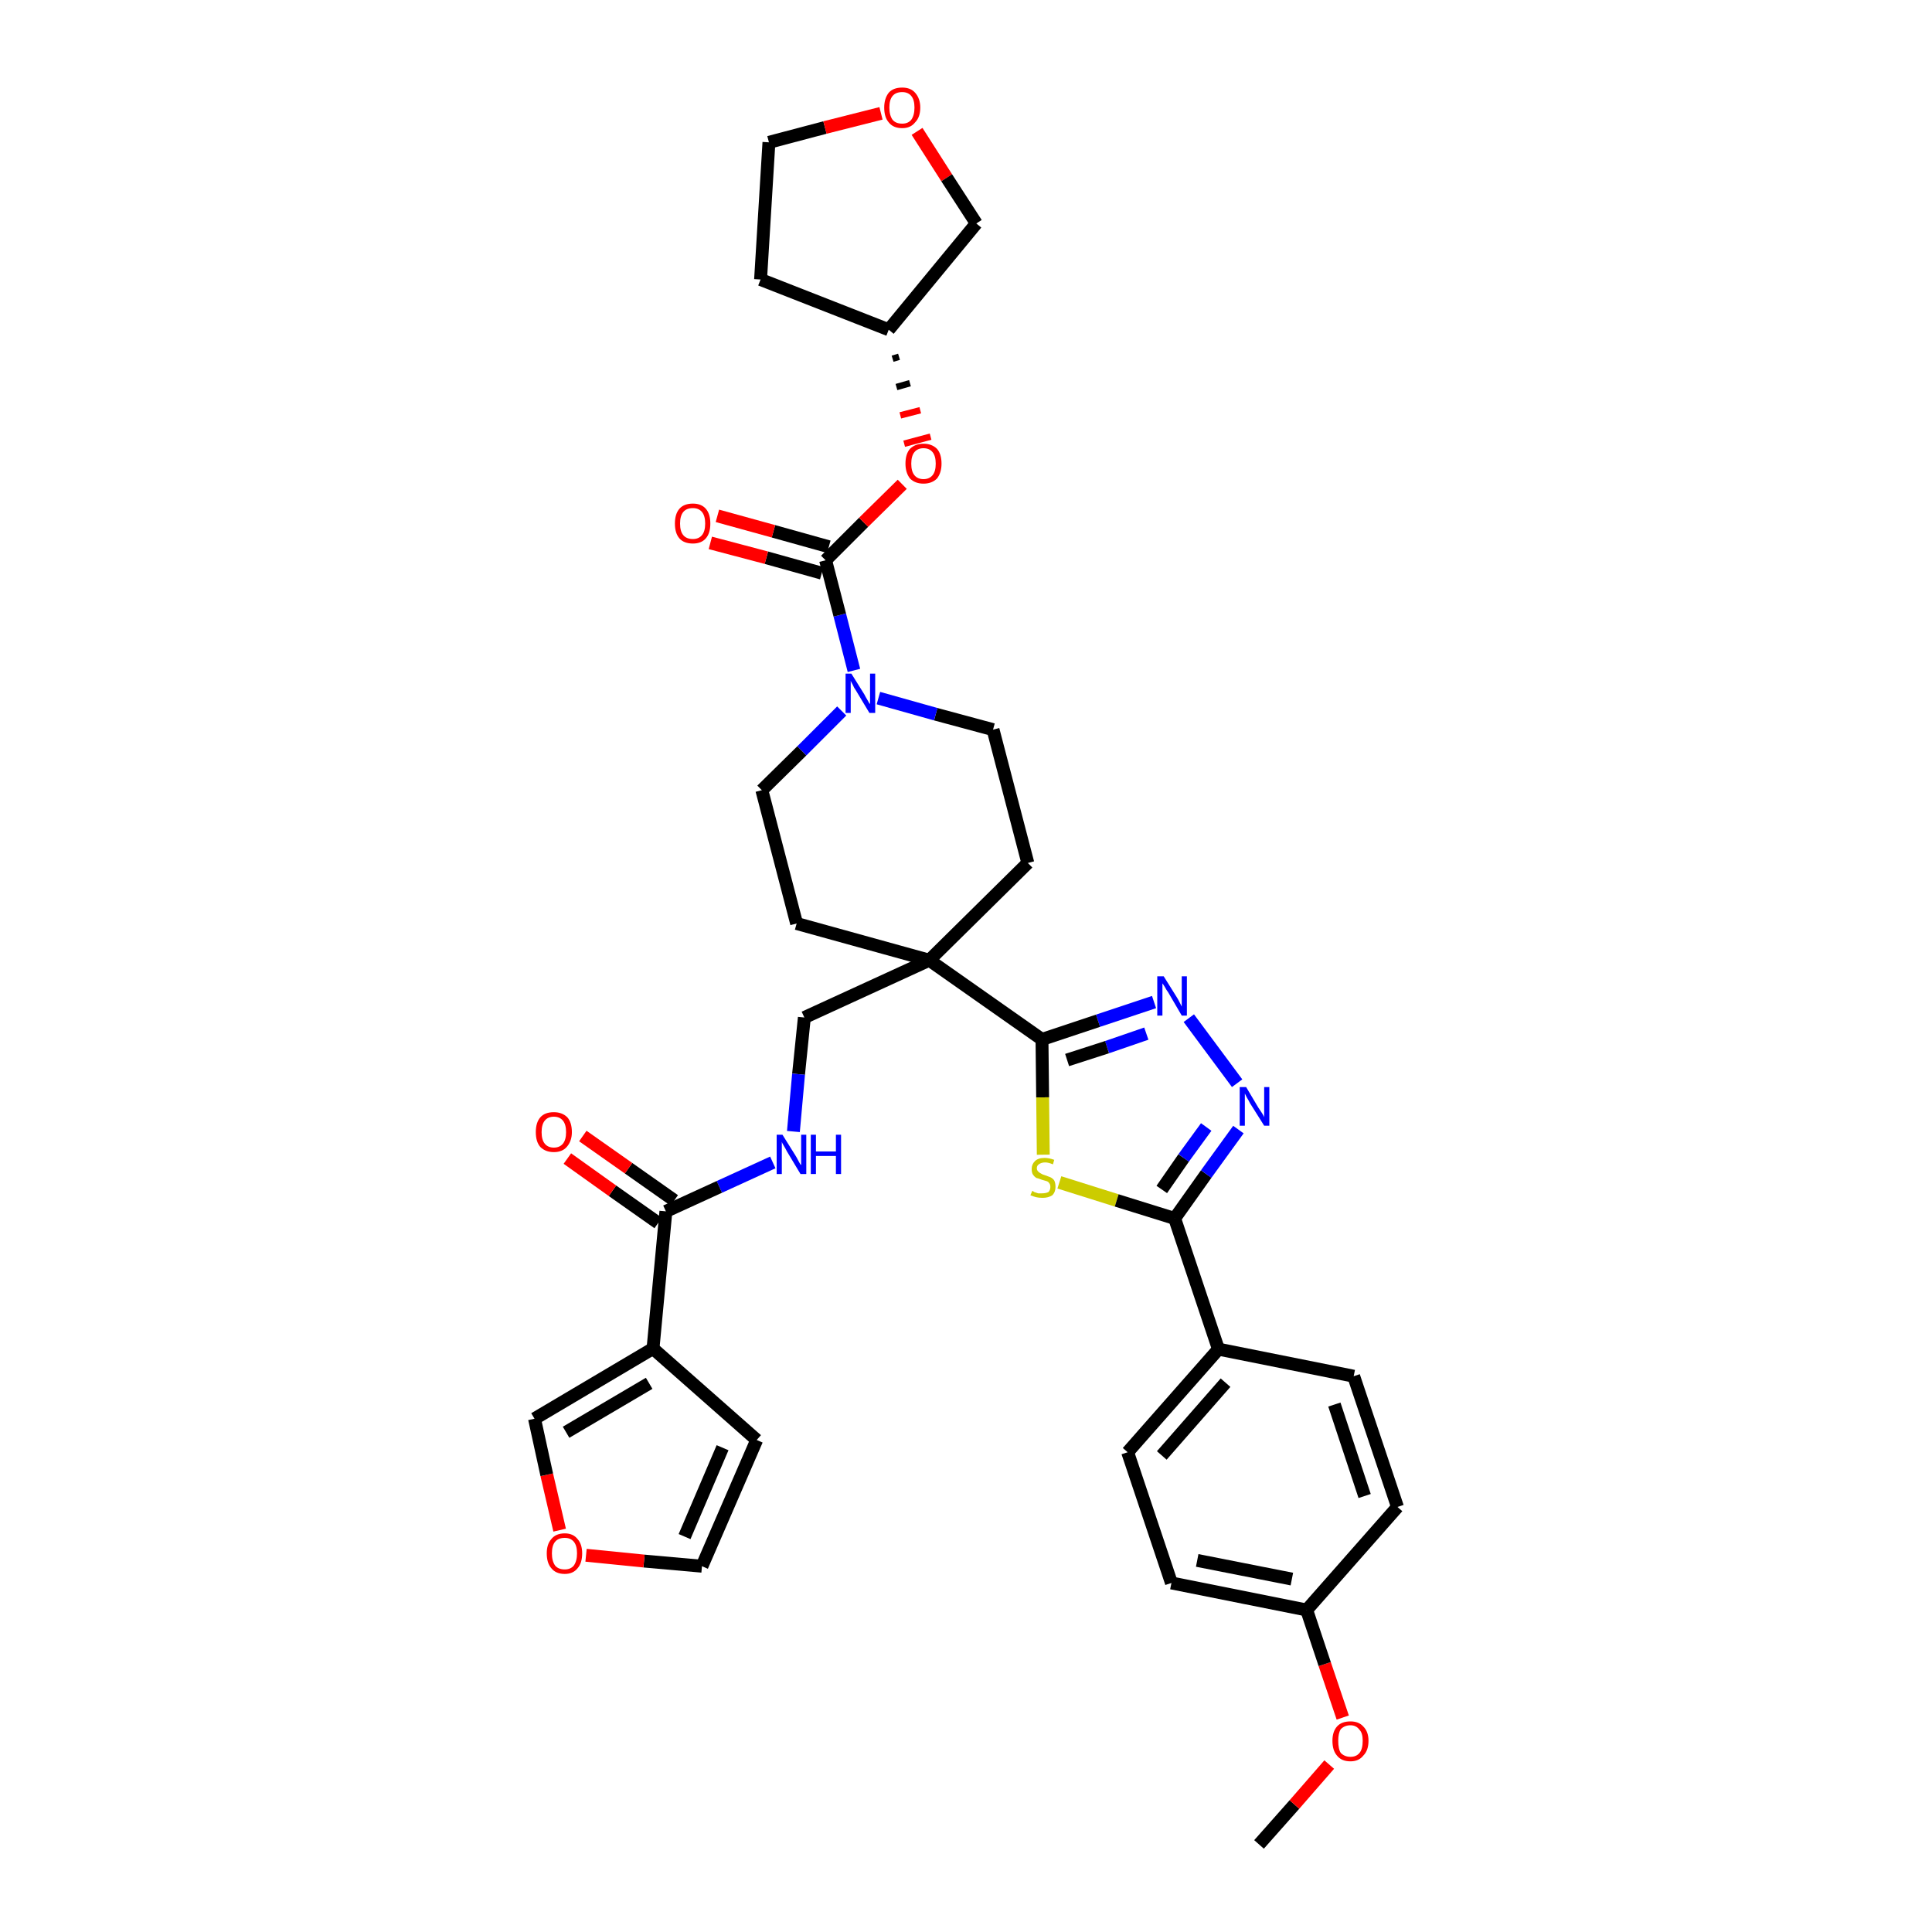 <?xml version='1.0' encoding='iso-8859-1'?>
<svg version='1.1' baseProfile='full'
              xmlns='http://www.w3.org/2000/svg'
                      xmlns:rdkit='http://www.rdkit.org/xml'
                      xmlns:xlink='http://www.w3.org/1999/xlink'
                  xml:space='preserve'
width='300px' height='300px' viewBox='0 0 300 300'>
<!-- END OF HEADER -->
<path class='bond-0 atom-0 atom-1' d='M 195.5,286.4 L 201.0,280.2' style='fill:none;fill-rule:evenodd;stroke:#000000;stroke-width:2.0px;stroke-linecap:butt;stroke-linejoin:miter;stroke-opacity:1' />
<path class='bond-0 atom-0 atom-1' d='M 201.0,280.2 L 206.4,274.0' style='fill:none;fill-rule:evenodd;stroke:#FF0000;stroke-width:2.0px;stroke-linecap:butt;stroke-linejoin:miter;stroke-opacity:1' />
<path class='bond-1 atom-1 atom-2' d='M 208.5,266.7 L 205.7,258.4' style='fill:none;fill-rule:evenodd;stroke:#FF0000;stroke-width:2.0px;stroke-linecap:butt;stroke-linejoin:miter;stroke-opacity:1' />
<path class='bond-1 atom-1 atom-2' d='M 205.7,258.4 L 202.9,250.0' style='fill:none;fill-rule:evenodd;stroke:#000000;stroke-width:2.0px;stroke-linecap:butt;stroke-linejoin:miter;stroke-opacity:1' />
<path class='bond-2 atom-2 atom-3' d='M 202.9,250.0 L 181.9,245.8' style='fill:none;fill-rule:evenodd;stroke:#000000;stroke-width:2.0px;stroke-linecap:butt;stroke-linejoin:miter;stroke-opacity:1' />
<path class='bond-2 atom-2 atom-3' d='M 200.6,245.2 L 185.9,242.3' style='fill:none;fill-rule:evenodd;stroke:#000000;stroke-width:2.0px;stroke-linecap:butt;stroke-linejoin:miter;stroke-opacity:1' />
<path class='bond-35 atom-35 atom-2' d='M 217.0,234.0 L 202.9,250.0' style='fill:none;fill-rule:evenodd;stroke:#000000;stroke-width:2.0px;stroke-linecap:butt;stroke-linejoin:miter;stroke-opacity:1' />
<path class='bond-3 atom-3 atom-4' d='M 181.9,245.8 L 175.1,225.5' style='fill:none;fill-rule:evenodd;stroke:#000000;stroke-width:2.0px;stroke-linecap:butt;stroke-linejoin:miter;stroke-opacity:1' />
<path class='bond-4 atom-4 atom-5' d='M 175.1,225.5 L 189.2,209.5' style='fill:none;fill-rule:evenodd;stroke:#000000;stroke-width:2.0px;stroke-linecap:butt;stroke-linejoin:miter;stroke-opacity:1' />
<path class='bond-4 atom-4 atom-5' d='M 180.4,226.0 L 190.3,214.7' style='fill:none;fill-rule:evenodd;stroke:#000000;stroke-width:2.0px;stroke-linecap:butt;stroke-linejoin:miter;stroke-opacity:1' />
<path class='bond-5 atom-5 atom-6' d='M 189.2,209.5 L 182.4,189.2' style='fill:none;fill-rule:evenodd;stroke:#000000;stroke-width:2.0px;stroke-linecap:butt;stroke-linejoin:miter;stroke-opacity:1' />
<path class='bond-33 atom-5 atom-34' d='M 189.2,209.5 L 210.2,213.7' style='fill:none;fill-rule:evenodd;stroke:#000000;stroke-width:2.0px;stroke-linecap:butt;stroke-linejoin:miter;stroke-opacity:1' />
<path class='bond-6 atom-6 atom-7' d='M 182.4,189.2 L 187.3,182.3' style='fill:none;fill-rule:evenodd;stroke:#000000;stroke-width:2.0px;stroke-linecap:butt;stroke-linejoin:miter;stroke-opacity:1' />
<path class='bond-6 atom-6 atom-7' d='M 187.3,182.3 L 192.3,175.4' style='fill:none;fill-rule:evenodd;stroke:#0000FF;stroke-width:2.0px;stroke-linecap:butt;stroke-linejoin:miter;stroke-opacity:1' />
<path class='bond-6 atom-6 atom-7' d='M 180.4,184.7 L 183.8,179.8' style='fill:none;fill-rule:evenodd;stroke:#000000;stroke-width:2.0px;stroke-linecap:butt;stroke-linejoin:miter;stroke-opacity:1' />
<path class='bond-6 atom-6 atom-7' d='M 183.8,179.8 L 187.3,175.0' style='fill:none;fill-rule:evenodd;stroke:#0000FF;stroke-width:2.0px;stroke-linecap:butt;stroke-linejoin:miter;stroke-opacity:1' />
<path class='bond-36 atom-33 atom-6' d='M 164.5,183.6 L 173.4,186.4' style='fill:none;fill-rule:evenodd;stroke:#CCCC00;stroke-width:2.0px;stroke-linecap:butt;stroke-linejoin:miter;stroke-opacity:1' />
<path class='bond-36 atom-33 atom-6' d='M 173.4,186.4 L 182.4,189.2' style='fill:none;fill-rule:evenodd;stroke:#000000;stroke-width:2.0px;stroke-linecap:butt;stroke-linejoin:miter;stroke-opacity:1' />
<path class='bond-7 atom-7 atom-8' d='M 192.1,168.2 L 184.6,158.1' style='fill:none;fill-rule:evenodd;stroke:#0000FF;stroke-width:2.0px;stroke-linecap:butt;stroke-linejoin:miter;stroke-opacity:1' />
<path class='bond-8 atom-8 atom-9' d='M 179.2,155.6 L 170.5,158.5' style='fill:none;fill-rule:evenodd;stroke:#0000FF;stroke-width:2.0px;stroke-linecap:butt;stroke-linejoin:miter;stroke-opacity:1' />
<path class='bond-8 atom-8 atom-9' d='M 170.5,158.5 L 161.8,161.4' style='fill:none;fill-rule:evenodd;stroke:#000000;stroke-width:2.0px;stroke-linecap:butt;stroke-linejoin:miter;stroke-opacity:1' />
<path class='bond-8 atom-8 atom-9' d='M 178.0,160.5 L 171.9,162.6' style='fill:none;fill-rule:evenodd;stroke:#0000FF;stroke-width:2.0px;stroke-linecap:butt;stroke-linejoin:miter;stroke-opacity:1' />
<path class='bond-8 atom-8 atom-9' d='M 171.9,162.6 L 165.7,164.6' style='fill:none;fill-rule:evenodd;stroke:#000000;stroke-width:2.0px;stroke-linecap:butt;stroke-linejoin:miter;stroke-opacity:1' />
<path class='bond-9 atom-9 atom-10' d='M 161.8,161.4 L 144.3,149.1' style='fill:none;fill-rule:evenodd;stroke:#000000;stroke-width:2.0px;stroke-linecap:butt;stroke-linejoin:miter;stroke-opacity:1' />
<path class='bond-32 atom-9 atom-33' d='M 161.8,161.4 L 161.9,170.4' style='fill:none;fill-rule:evenodd;stroke:#000000;stroke-width:2.0px;stroke-linecap:butt;stroke-linejoin:miter;stroke-opacity:1' />
<path class='bond-32 atom-9 atom-33' d='M 161.9,170.4 L 162.0,179.3' style='fill:none;fill-rule:evenodd;stroke:#CCCC00;stroke-width:2.0px;stroke-linecap:butt;stroke-linejoin:miter;stroke-opacity:1' />
<path class='bond-10 atom-10 atom-11' d='M 144.3,149.1 L 124.9,158.0' style='fill:none;fill-rule:evenodd;stroke:#000000;stroke-width:2.0px;stroke-linecap:butt;stroke-linejoin:miter;stroke-opacity:1' />
<path class='bond-19 atom-10 atom-20' d='M 144.3,149.1 L 159.6,134.0' style='fill:none;fill-rule:evenodd;stroke:#000000;stroke-width:2.0px;stroke-linecap:butt;stroke-linejoin:miter;stroke-opacity:1' />
<path class='bond-37 atom-32 atom-10' d='M 123.7,143.4 L 144.3,149.1' style='fill:none;fill-rule:evenodd;stroke:#000000;stroke-width:2.0px;stroke-linecap:butt;stroke-linejoin:miter;stroke-opacity:1' />
<path class='bond-11 atom-11 atom-12' d='M 124.9,158.0 L 124.0,166.8' style='fill:none;fill-rule:evenodd;stroke:#000000;stroke-width:2.0px;stroke-linecap:butt;stroke-linejoin:miter;stroke-opacity:1' />
<path class='bond-11 atom-11 atom-12' d='M 124.0,166.8 L 123.2,175.7' style='fill:none;fill-rule:evenodd;stroke:#0000FF;stroke-width:2.0px;stroke-linecap:butt;stroke-linejoin:miter;stroke-opacity:1' />
<path class='bond-12 atom-12 atom-13' d='M 120.0,180.5 L 111.7,184.3' style='fill:none;fill-rule:evenodd;stroke:#0000FF;stroke-width:2.0px;stroke-linecap:butt;stroke-linejoin:miter;stroke-opacity:1' />
<path class='bond-12 atom-12 atom-13' d='M 111.7,184.3 L 103.4,188.1' style='fill:none;fill-rule:evenodd;stroke:#000000;stroke-width:2.0px;stroke-linecap:butt;stroke-linejoin:miter;stroke-opacity:1' />
<path class='bond-13 atom-13 atom-14' d='M 104.7,186.4 L 97.6,181.4' style='fill:none;fill-rule:evenodd;stroke:#000000;stroke-width:2.0px;stroke-linecap:butt;stroke-linejoin:miter;stroke-opacity:1' />
<path class='bond-13 atom-13 atom-14' d='M 97.6,181.4 L 90.5,176.4' style='fill:none;fill-rule:evenodd;stroke:#FF0000;stroke-width:2.0px;stroke-linecap:butt;stroke-linejoin:miter;stroke-opacity:1' />
<path class='bond-13 atom-13 atom-14' d='M 102.2,189.9 L 95.1,184.9' style='fill:none;fill-rule:evenodd;stroke:#000000;stroke-width:2.0px;stroke-linecap:butt;stroke-linejoin:miter;stroke-opacity:1' />
<path class='bond-13 atom-13 atom-14' d='M 95.1,184.9 L 88.1,179.9' style='fill:none;fill-rule:evenodd;stroke:#FF0000;stroke-width:2.0px;stroke-linecap:butt;stroke-linejoin:miter;stroke-opacity:1' />
<path class='bond-14 atom-13 atom-15' d='M 103.4,188.1 L 101.4,209.4' style='fill:none;fill-rule:evenodd;stroke:#000000;stroke-width:2.0px;stroke-linecap:butt;stroke-linejoin:miter;stroke-opacity:1' />
<path class='bond-15 atom-15 atom-16' d='M 101.4,209.4 L 117.5,223.6' style='fill:none;fill-rule:evenodd;stroke:#000000;stroke-width:2.0px;stroke-linecap:butt;stroke-linejoin:miter;stroke-opacity:1' />
<path class='bond-38 atom-19 atom-15' d='M 83.0,220.3 L 101.4,209.4' style='fill:none;fill-rule:evenodd;stroke:#000000;stroke-width:2.0px;stroke-linecap:butt;stroke-linejoin:miter;stroke-opacity:1' />
<path class='bond-38 atom-19 atom-15' d='M 87.9,222.4 L 100.8,214.8' style='fill:none;fill-rule:evenodd;stroke:#000000;stroke-width:2.0px;stroke-linecap:butt;stroke-linejoin:miter;stroke-opacity:1' />
<path class='bond-16 atom-16 atom-17' d='M 117.5,223.6 L 109.0,243.2' style='fill:none;fill-rule:evenodd;stroke:#000000;stroke-width:2.0px;stroke-linecap:butt;stroke-linejoin:miter;stroke-opacity:1' />
<path class='bond-16 atom-16 atom-17' d='M 112.2,224.8 L 106.3,238.6' style='fill:none;fill-rule:evenodd;stroke:#000000;stroke-width:2.0px;stroke-linecap:butt;stroke-linejoin:miter;stroke-opacity:1' />
<path class='bond-17 atom-17 atom-18' d='M 109.0,243.2 L 100.0,242.4' style='fill:none;fill-rule:evenodd;stroke:#000000;stroke-width:2.0px;stroke-linecap:butt;stroke-linejoin:miter;stroke-opacity:1' />
<path class='bond-17 atom-17 atom-18' d='M 100.0,242.4 L 91.0,241.5' style='fill:none;fill-rule:evenodd;stroke:#FF0000;stroke-width:2.0px;stroke-linecap:butt;stroke-linejoin:miter;stroke-opacity:1' />
<path class='bond-18 atom-18 atom-19' d='M 86.9,237.6 L 84.9,229.0' style='fill:none;fill-rule:evenodd;stroke:#FF0000;stroke-width:2.0px;stroke-linecap:butt;stroke-linejoin:miter;stroke-opacity:1' />
<path class='bond-18 atom-18 atom-19' d='M 84.9,229.0 L 83.0,220.3' style='fill:none;fill-rule:evenodd;stroke:#000000;stroke-width:2.0px;stroke-linecap:butt;stroke-linejoin:miter;stroke-opacity:1' />
<path class='bond-20 atom-20 atom-21' d='M 159.6,134.0 L 154.2,113.3' style='fill:none;fill-rule:evenodd;stroke:#000000;stroke-width:2.0px;stroke-linecap:butt;stroke-linejoin:miter;stroke-opacity:1' />
<path class='bond-21 atom-21 atom-22' d='M 154.2,113.3 L 145.3,110.9' style='fill:none;fill-rule:evenodd;stroke:#000000;stroke-width:2.0px;stroke-linecap:butt;stroke-linejoin:miter;stroke-opacity:1' />
<path class='bond-21 atom-21 atom-22' d='M 145.3,110.9 L 136.4,108.4' style='fill:none;fill-rule:evenodd;stroke:#0000FF;stroke-width:2.0px;stroke-linecap:butt;stroke-linejoin:miter;stroke-opacity:1' />
<path class='bond-22 atom-22 atom-23' d='M 132.6,104.1 L 130.4,95.5' style='fill:none;fill-rule:evenodd;stroke:#0000FF;stroke-width:2.0px;stroke-linecap:butt;stroke-linejoin:miter;stroke-opacity:1' />
<path class='bond-22 atom-22 atom-23' d='M 130.4,95.5 L 128.2,87.0' style='fill:none;fill-rule:evenodd;stroke:#000000;stroke-width:2.0px;stroke-linecap:butt;stroke-linejoin:miter;stroke-opacity:1' />
<path class='bond-30 atom-22 atom-31' d='M 130.7,110.4 L 124.5,116.6' style='fill:none;fill-rule:evenodd;stroke:#0000FF;stroke-width:2.0px;stroke-linecap:butt;stroke-linejoin:miter;stroke-opacity:1' />
<path class='bond-30 atom-22 atom-31' d='M 124.5,116.6 L 118.3,122.7' style='fill:none;fill-rule:evenodd;stroke:#000000;stroke-width:2.0px;stroke-linecap:butt;stroke-linejoin:miter;stroke-opacity:1' />
<path class='bond-23 atom-23 atom-24' d='M 128.7,84.9 L 120.1,82.5' style='fill:none;fill-rule:evenodd;stroke:#000000;stroke-width:2.0px;stroke-linecap:butt;stroke-linejoin:miter;stroke-opacity:1' />
<path class='bond-23 atom-23 atom-24' d='M 120.1,82.5 L 111.4,80.1' style='fill:none;fill-rule:evenodd;stroke:#FF0000;stroke-width:2.0px;stroke-linecap:butt;stroke-linejoin:miter;stroke-opacity:1' />
<path class='bond-23 atom-23 atom-24' d='M 127.6,89.0 L 119.0,86.6' style='fill:none;fill-rule:evenodd;stroke:#000000;stroke-width:2.0px;stroke-linecap:butt;stroke-linejoin:miter;stroke-opacity:1' />
<path class='bond-23 atom-23 atom-24' d='M 119.0,86.6 L 110.3,84.3' style='fill:none;fill-rule:evenodd;stroke:#FF0000;stroke-width:2.0px;stroke-linecap:butt;stroke-linejoin:miter;stroke-opacity:1' />
<path class='bond-24 atom-23 atom-25' d='M 128.2,87.0 L 134.1,81.1' style='fill:none;fill-rule:evenodd;stroke:#000000;stroke-width:2.0px;stroke-linecap:butt;stroke-linejoin:miter;stroke-opacity:1' />
<path class='bond-24 atom-23 atom-25' d='M 134.1,81.1 L 140.1,75.2' style='fill:none;fill-rule:evenodd;stroke:#FF0000;stroke-width:2.0px;stroke-linecap:butt;stroke-linejoin:miter;stroke-opacity:1' />
<path class='bond-25 atom-26 atom-25' d='M 138.6,55.7 L 139.6,55.4' style='fill:none;fill-rule:evenodd;stroke:#000000;stroke-width:1.0px;stroke-linecap:butt;stroke-linejoin:miter;stroke-opacity:1' />
<path class='bond-25 atom-26 atom-25' d='M 139.2,60.1 L 141.3,59.5' style='fill:none;fill-rule:evenodd;stroke:#000000;stroke-width:1.0px;stroke-linecap:butt;stroke-linejoin:miter;stroke-opacity:1' />
<path class='bond-25 atom-26 atom-25' d='M 139.8,64.5 L 142.9,63.7' style='fill:none;fill-rule:evenodd;stroke:#FF0000;stroke-width:1.0px;stroke-linecap:butt;stroke-linejoin:miter;stroke-opacity:1' />
<path class='bond-25 atom-26 atom-25' d='M 140.4,68.9 L 144.5,67.8' style='fill:none;fill-rule:evenodd;stroke:#FF0000;stroke-width:1.0px;stroke-linecap:butt;stroke-linejoin:miter;stroke-opacity:1' />
<path class='bond-26 atom-26 atom-27' d='M 138.0,51.2 L 118.1,43.4' style='fill:none;fill-rule:evenodd;stroke:#000000;stroke-width:2.0px;stroke-linecap:butt;stroke-linejoin:miter;stroke-opacity:1' />
<path class='bond-39 atom-30 atom-26' d='M 151.6,34.7 L 138.0,51.2' style='fill:none;fill-rule:evenodd;stroke:#000000;stroke-width:2.0px;stroke-linecap:butt;stroke-linejoin:miter;stroke-opacity:1' />
<path class='bond-27 atom-27 atom-28' d='M 118.1,43.4 L 119.4,22.1' style='fill:none;fill-rule:evenodd;stroke:#000000;stroke-width:2.0px;stroke-linecap:butt;stroke-linejoin:miter;stroke-opacity:1' />
<path class='bond-28 atom-28 atom-29' d='M 119.4,22.1 L 128.1,19.8' style='fill:none;fill-rule:evenodd;stroke:#000000;stroke-width:2.0px;stroke-linecap:butt;stroke-linejoin:miter;stroke-opacity:1' />
<path class='bond-28 atom-28 atom-29' d='M 128.1,19.8 L 136.8,17.6' style='fill:none;fill-rule:evenodd;stroke:#FF0000;stroke-width:2.0px;stroke-linecap:butt;stroke-linejoin:miter;stroke-opacity:1' />
<path class='bond-29 atom-29 atom-30' d='M 142.4,20.4 L 147.0,27.6' style='fill:none;fill-rule:evenodd;stroke:#FF0000;stroke-width:2.0px;stroke-linecap:butt;stroke-linejoin:miter;stroke-opacity:1' />
<path class='bond-29 atom-29 atom-30' d='M 147.0,27.6 L 151.6,34.7' style='fill:none;fill-rule:evenodd;stroke:#000000;stroke-width:2.0px;stroke-linecap:butt;stroke-linejoin:miter;stroke-opacity:1' />
<path class='bond-31 atom-31 atom-32' d='M 118.3,122.7 L 123.7,143.4' style='fill:none;fill-rule:evenodd;stroke:#000000;stroke-width:2.0px;stroke-linecap:butt;stroke-linejoin:miter;stroke-opacity:1' />
<path class='bond-34 atom-34 atom-35' d='M 210.2,213.7 L 217.0,234.0' style='fill:none;fill-rule:evenodd;stroke:#000000;stroke-width:2.0px;stroke-linecap:butt;stroke-linejoin:miter;stroke-opacity:1' />
<path class='bond-34 atom-34 atom-35' d='M 207.2,218.1 L 211.9,232.3' style='fill:none;fill-rule:evenodd;stroke:#000000;stroke-width:2.0px;stroke-linecap:butt;stroke-linejoin:miter;stroke-opacity:1' />
<path  class='atom-1' d='M 206.9 270.3
Q 206.9 268.9, 207.6 268.1
Q 208.3 267.3, 209.7 267.3
Q 211.0 267.3, 211.7 268.1
Q 212.5 268.9, 212.5 270.3
Q 212.5 271.8, 211.7 272.6
Q 211.0 273.5, 209.7 273.5
Q 208.3 273.5, 207.6 272.6
Q 206.9 271.8, 206.9 270.3
M 209.7 272.8
Q 210.6 272.8, 211.1 272.2
Q 211.6 271.6, 211.6 270.3
Q 211.6 269.1, 211.1 268.6
Q 210.6 267.9, 209.7 267.9
Q 208.8 267.9, 208.2 268.5
Q 207.8 269.1, 207.8 270.3
Q 207.8 271.6, 208.2 272.2
Q 208.8 272.8, 209.7 272.8
' fill='#FF0000'/>
<path  class='atom-7' d='M 193.5 168.8
L 195.4 172.0
Q 195.6 172.3, 196.0 172.9
Q 196.3 173.4, 196.3 173.5
L 196.3 168.8
L 197.1 168.8
L 197.1 174.8
L 196.3 174.8
L 194.1 171.3
Q 193.9 170.9, 193.6 170.4
Q 193.4 170.0, 193.3 169.8
L 193.3 174.8
L 192.5 174.8
L 192.5 168.8
L 193.5 168.8
' fill='#0000FF'/>
<path  class='atom-8' d='M 180.7 151.6
L 182.7 154.8
Q 182.9 155.1, 183.2 155.7
Q 183.5 156.3, 183.5 156.3
L 183.5 151.6
L 184.3 151.6
L 184.3 157.7
L 183.5 157.7
L 181.4 154.1
Q 181.1 153.7, 180.9 153.3
Q 180.6 152.8, 180.5 152.7
L 180.5 157.7
L 179.7 157.7
L 179.7 151.6
L 180.7 151.6
' fill='#0000FF'/>
<path  class='atom-12' d='M 121.5 176.2
L 123.5 179.4
Q 123.7 179.7, 124.0 180.3
Q 124.3 180.9, 124.4 180.9
L 124.4 176.2
L 125.2 176.2
L 125.2 182.3
L 124.3 182.3
L 122.2 178.8
Q 122.0 178.4, 121.7 177.9
Q 121.4 177.4, 121.4 177.3
L 121.4 182.3
L 120.6 182.3
L 120.6 176.2
L 121.5 176.2
' fill='#0000FF'/>
<path  class='atom-12' d='M 125.9 176.2
L 126.7 176.2
L 126.7 178.8
L 129.8 178.8
L 129.8 176.2
L 130.6 176.2
L 130.6 182.3
L 129.8 182.3
L 129.8 179.5
L 126.7 179.5
L 126.7 182.3
L 125.9 182.3
L 125.9 176.2
' fill='#0000FF'/>
<path  class='atom-14' d='M 83.2 175.8
Q 83.2 174.3, 83.9 173.5
Q 84.6 172.7, 86.0 172.7
Q 87.3 172.7, 88.1 173.5
Q 88.8 174.3, 88.8 175.8
Q 88.8 177.2, 88.0 178.1
Q 87.3 178.9, 86.0 178.9
Q 84.7 178.9, 83.9 178.1
Q 83.2 177.3, 83.2 175.8
M 86.0 178.2
Q 86.9 178.2, 87.4 177.6
Q 87.9 177.0, 87.9 175.8
Q 87.9 174.6, 87.4 174.0
Q 86.9 173.4, 86.0 173.4
Q 85.1 173.4, 84.6 174.0
Q 84.1 174.6, 84.1 175.8
Q 84.1 177.0, 84.6 177.6
Q 85.1 178.2, 86.0 178.2
' fill='#FF0000'/>
<path  class='atom-18' d='M 84.9 241.2
Q 84.9 239.8, 85.6 239.0
Q 86.3 238.1, 87.7 238.1
Q 89.0 238.1, 89.7 239.0
Q 90.4 239.8, 90.4 241.2
Q 90.4 242.7, 89.7 243.5
Q 89.0 244.4, 87.7 244.4
Q 86.3 244.4, 85.6 243.5
Q 84.9 242.7, 84.9 241.2
M 87.7 243.7
Q 88.6 243.7, 89.1 243.1
Q 89.6 242.4, 89.6 241.2
Q 89.6 240.0, 89.1 239.4
Q 88.6 238.8, 87.7 238.8
Q 86.7 238.8, 86.2 239.4
Q 85.7 240.0, 85.7 241.2
Q 85.7 242.4, 86.2 243.1
Q 86.7 243.7, 87.7 243.7
' fill='#FF0000'/>
<path  class='atom-22' d='M 132.2 104.6
L 134.2 107.8
Q 134.4 108.2, 134.7 108.7
Q 135.0 109.3, 135.1 109.3
L 135.1 104.6
L 135.9 104.6
L 135.9 110.7
L 135.0 110.7
L 132.9 107.2
Q 132.6 106.8, 132.4 106.3
Q 132.1 105.8, 132.1 105.7
L 132.1 110.7
L 131.3 110.7
L 131.3 104.6
L 132.2 104.6
' fill='#0000FF'/>
<path  class='atom-24' d='M 104.8 81.3
Q 104.8 79.8, 105.5 79.0
Q 106.2 78.2, 107.6 78.2
Q 108.9 78.2, 109.6 79.0
Q 110.3 79.8, 110.3 81.3
Q 110.3 82.8, 109.6 83.6
Q 108.9 84.4, 107.6 84.4
Q 106.2 84.4, 105.5 83.6
Q 104.8 82.8, 104.8 81.3
M 107.6 83.7
Q 108.5 83.7, 109.0 83.1
Q 109.5 82.5, 109.5 81.3
Q 109.5 80.1, 109.0 79.5
Q 108.5 78.9, 107.6 78.9
Q 106.6 78.9, 106.1 79.5
Q 105.6 80.1, 105.6 81.3
Q 105.6 82.5, 106.1 83.1
Q 106.6 83.7, 107.6 83.7
' fill='#FF0000'/>
<path  class='atom-25' d='M 140.6 72.0
Q 140.6 70.5, 141.3 69.7
Q 142.1 68.9, 143.4 68.9
Q 144.7 68.9, 145.5 69.7
Q 146.2 70.5, 146.2 72.0
Q 146.2 73.4, 145.5 74.3
Q 144.7 75.1, 143.4 75.1
Q 142.1 75.1, 141.3 74.3
Q 140.6 73.4, 140.6 72.0
M 143.4 74.4
Q 144.3 74.4, 144.8 73.8
Q 145.3 73.2, 145.3 72.0
Q 145.3 70.8, 144.8 70.2
Q 144.3 69.6, 143.4 69.6
Q 142.5 69.6, 142.0 70.2
Q 141.5 70.8, 141.5 72.0
Q 141.5 73.2, 142.0 73.8
Q 142.5 74.4, 143.4 74.4
' fill='#FF0000'/>
<path  class='atom-29' d='M 137.3 16.7
Q 137.3 15.3, 138.0 14.4
Q 138.7 13.6, 140.1 13.6
Q 141.4 13.6, 142.1 14.4
Q 142.9 15.3, 142.9 16.7
Q 142.9 18.2, 142.1 19.0
Q 141.4 19.9, 140.1 19.9
Q 138.7 19.9, 138.0 19.0
Q 137.3 18.2, 137.3 16.7
M 140.1 19.2
Q 141.0 19.2, 141.5 18.6
Q 142.0 17.9, 142.0 16.7
Q 142.0 15.5, 141.5 14.9
Q 141.0 14.3, 140.1 14.3
Q 139.1 14.3, 138.6 14.9
Q 138.1 15.5, 138.1 16.7
Q 138.1 17.9, 138.6 18.6
Q 139.1 19.2, 140.1 19.2
' fill='#FF0000'/>
<path  class='atom-33' d='M 160.3 184.9
Q 160.3 184.9, 160.6 185.1
Q 160.9 185.2, 161.2 185.3
Q 161.5 185.3, 161.8 185.3
Q 162.4 185.3, 162.8 185.1
Q 163.1 184.8, 163.1 184.3
Q 163.1 183.9, 162.9 183.7
Q 162.8 183.5, 162.5 183.4
Q 162.2 183.3, 161.8 183.2
Q 161.3 183.0, 160.9 182.9
Q 160.6 182.7, 160.4 182.4
Q 160.2 182.1, 160.2 181.5
Q 160.2 180.8, 160.7 180.3
Q 161.2 179.8, 162.2 179.8
Q 162.9 179.8, 163.7 180.1
L 163.5 180.8
Q 162.8 180.5, 162.3 180.5
Q 161.7 180.5, 161.3 180.8
Q 161.0 181.0, 161.0 181.4
Q 161.0 181.7, 161.2 181.9
Q 161.4 182.1, 161.6 182.2
Q 161.9 182.4, 162.3 182.5
Q 162.8 182.7, 163.1 182.8
Q 163.5 183.0, 163.7 183.3
Q 163.9 183.7, 163.9 184.3
Q 163.9 185.1, 163.4 185.6
Q 162.8 186.0, 161.9 186.0
Q 161.3 186.0, 160.9 185.9
Q 160.5 185.8, 160.0 185.6
L 160.3 184.9
' fill='#CCCC00'/>
</svg>
